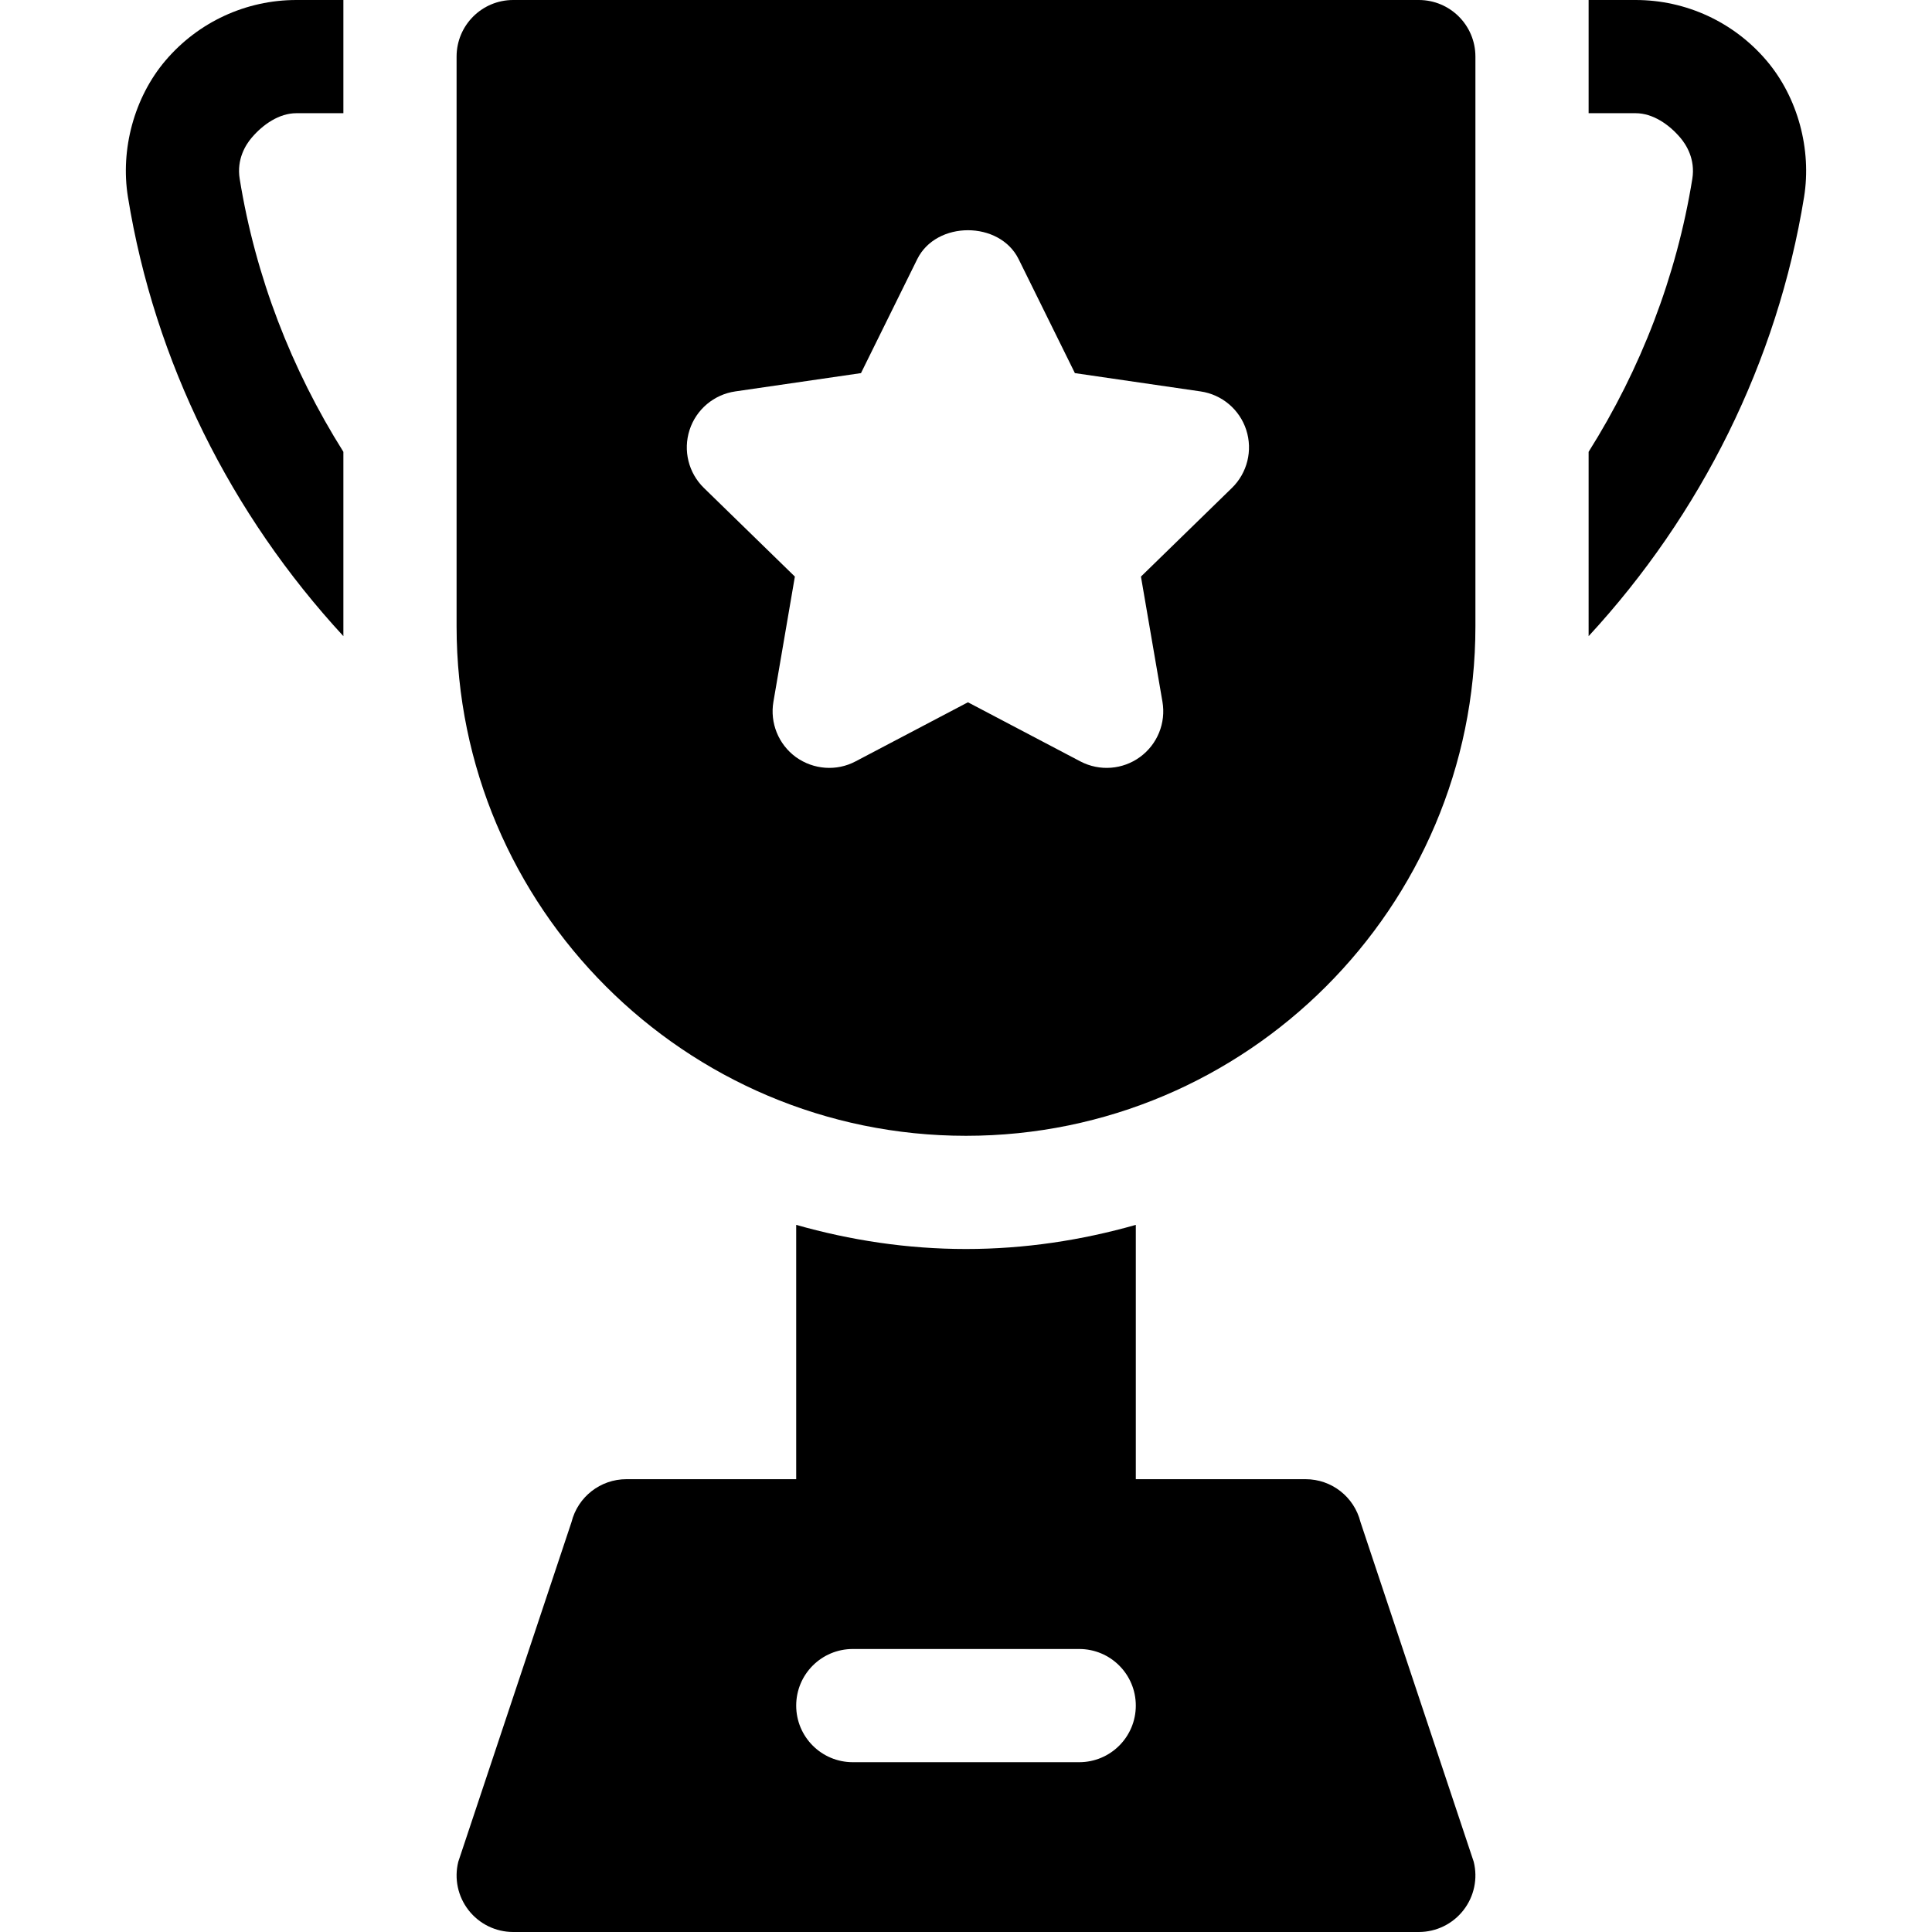 <?xml version="1.0" encoding="iso-8859-1"?>
<!-- Generator: Adobe Illustrator 19.0.0, SVG Export Plug-In . SVG Version: 6.00 Build 0)  -->
<svg version="1.1" id="Capa_1" xmlns="http://www.w3.org/2000/svg" xmlns:xlink="http://www.w3.org/1999/xlink" x="0px" y="0px"
	 viewBox="0 0 512 512" style="enable-background:new 0 0 512 512;" xml:space="preserve">
<g>
	<g>
		<path d="M376,0H136c-8.291,0-15,6.709-15,15v151c0,74.443,60.557,135,135,135s135-60.557,135-135V15C391,6.709,384.291,0,376,0z
			 M326.474,129.306l-24.111,23.496l5.698,33.164c0.967,5.625-1.348,11.309-5.962,14.663c-4.521,3.301-10.662,3.851-15.806,1.143
			l-29.78-15.659l-29.78,15.659c-5.024,2.666-11.147,2.212-15.806-1.128c-4.614-3.369-6.929-9.053-5.962-14.678l5.684-33.164
			l-24.111-23.496c-4.087-3.984-5.552-9.946-3.794-15.366c1.758-5.435,6.46-9.39,12.114-10.21l33.311-4.849l14.897-30.176
			c5.039-10.254,21.855-10.254,26.895,0l14.897,30.176l33.296,4.849c5.654,0.82,10.356,4.775,12.114,10.21
			C332.025,119.359,330.561,125.321,326.474,129.306z"/>
	</g>
</g>
<g>
	<g>
		<path d="M390.546,493.368l-30-90C358.876,396.688,352.885,392,346,392h-45v-67.396c-14.328,4.072-29.385,6.396-45,6.396
			s-30.672-2.324-45-6.396V392h-45c-6.885,0-12.876,4.688-14.546,11.367l-30,90c-1.128,4.482-0.117,9.229,2.725,12.861
			C127.021,509.876,131.386,512,136,512h240c4.614,0,8.979-2.124,11.821-5.771C390.663,502.596,391.674,497.85,390.546,493.368z
			 M286,467h-60c-8.291,0-15-6.709-15-15c0-8.291,6.709-15,15-15h60c8.291,0,15,6.709,15,15C301,460.291,294.291,467,286,467z"/>
	</g>
</g>
<g>
	<g>
		<path d="M468.139,16.04C459.467,5.845,446.825,0,433.466,0H421c0,10.854,0,19.144,0,30h12.466c4.556,0,8.862,2.992,11.821,6.479
			c1.567,1.831,4.043,5.684,3.193,10.928c-4.178,25.86-13.685,50.427-27.48,72.332V166v2.587
			c29.771-32.252,50.034-72.698,57.1-116.391C480.121,39.672,476.489,25.854,468.139,16.04z"/>
	</g>
</g>
<g>
	<g>
		<path d="M78.534,30H91c0-10.856,0-19.146,0-30H78.534C65.175,0,52.533,5.845,43.861,16.04
			c-8.349,9.814-11.982,23.632-9.961,36.142c7.066,43.704,27.328,84.152,57.1,116.404V166v-46.263
			C77.205,97.83,67.698,73.259,63.52,47.392c-0.85-5.229,1.626-9.082,3.193-10.913C69.672,32.992,73.979,30,78.534,30z"/>
	</g>
</g>
<g>
</g>
<g>
</g>
<g>
</g>
<g>
</g>
<g>
</g>
<g>
</g>
<g>
</g>
<g>
</g>
<g>
</g>
<g>
</g>
<g>
</g>
<g>
</g>
<g>
</g>
<g>
</g>
<g>
</g>
</svg>
